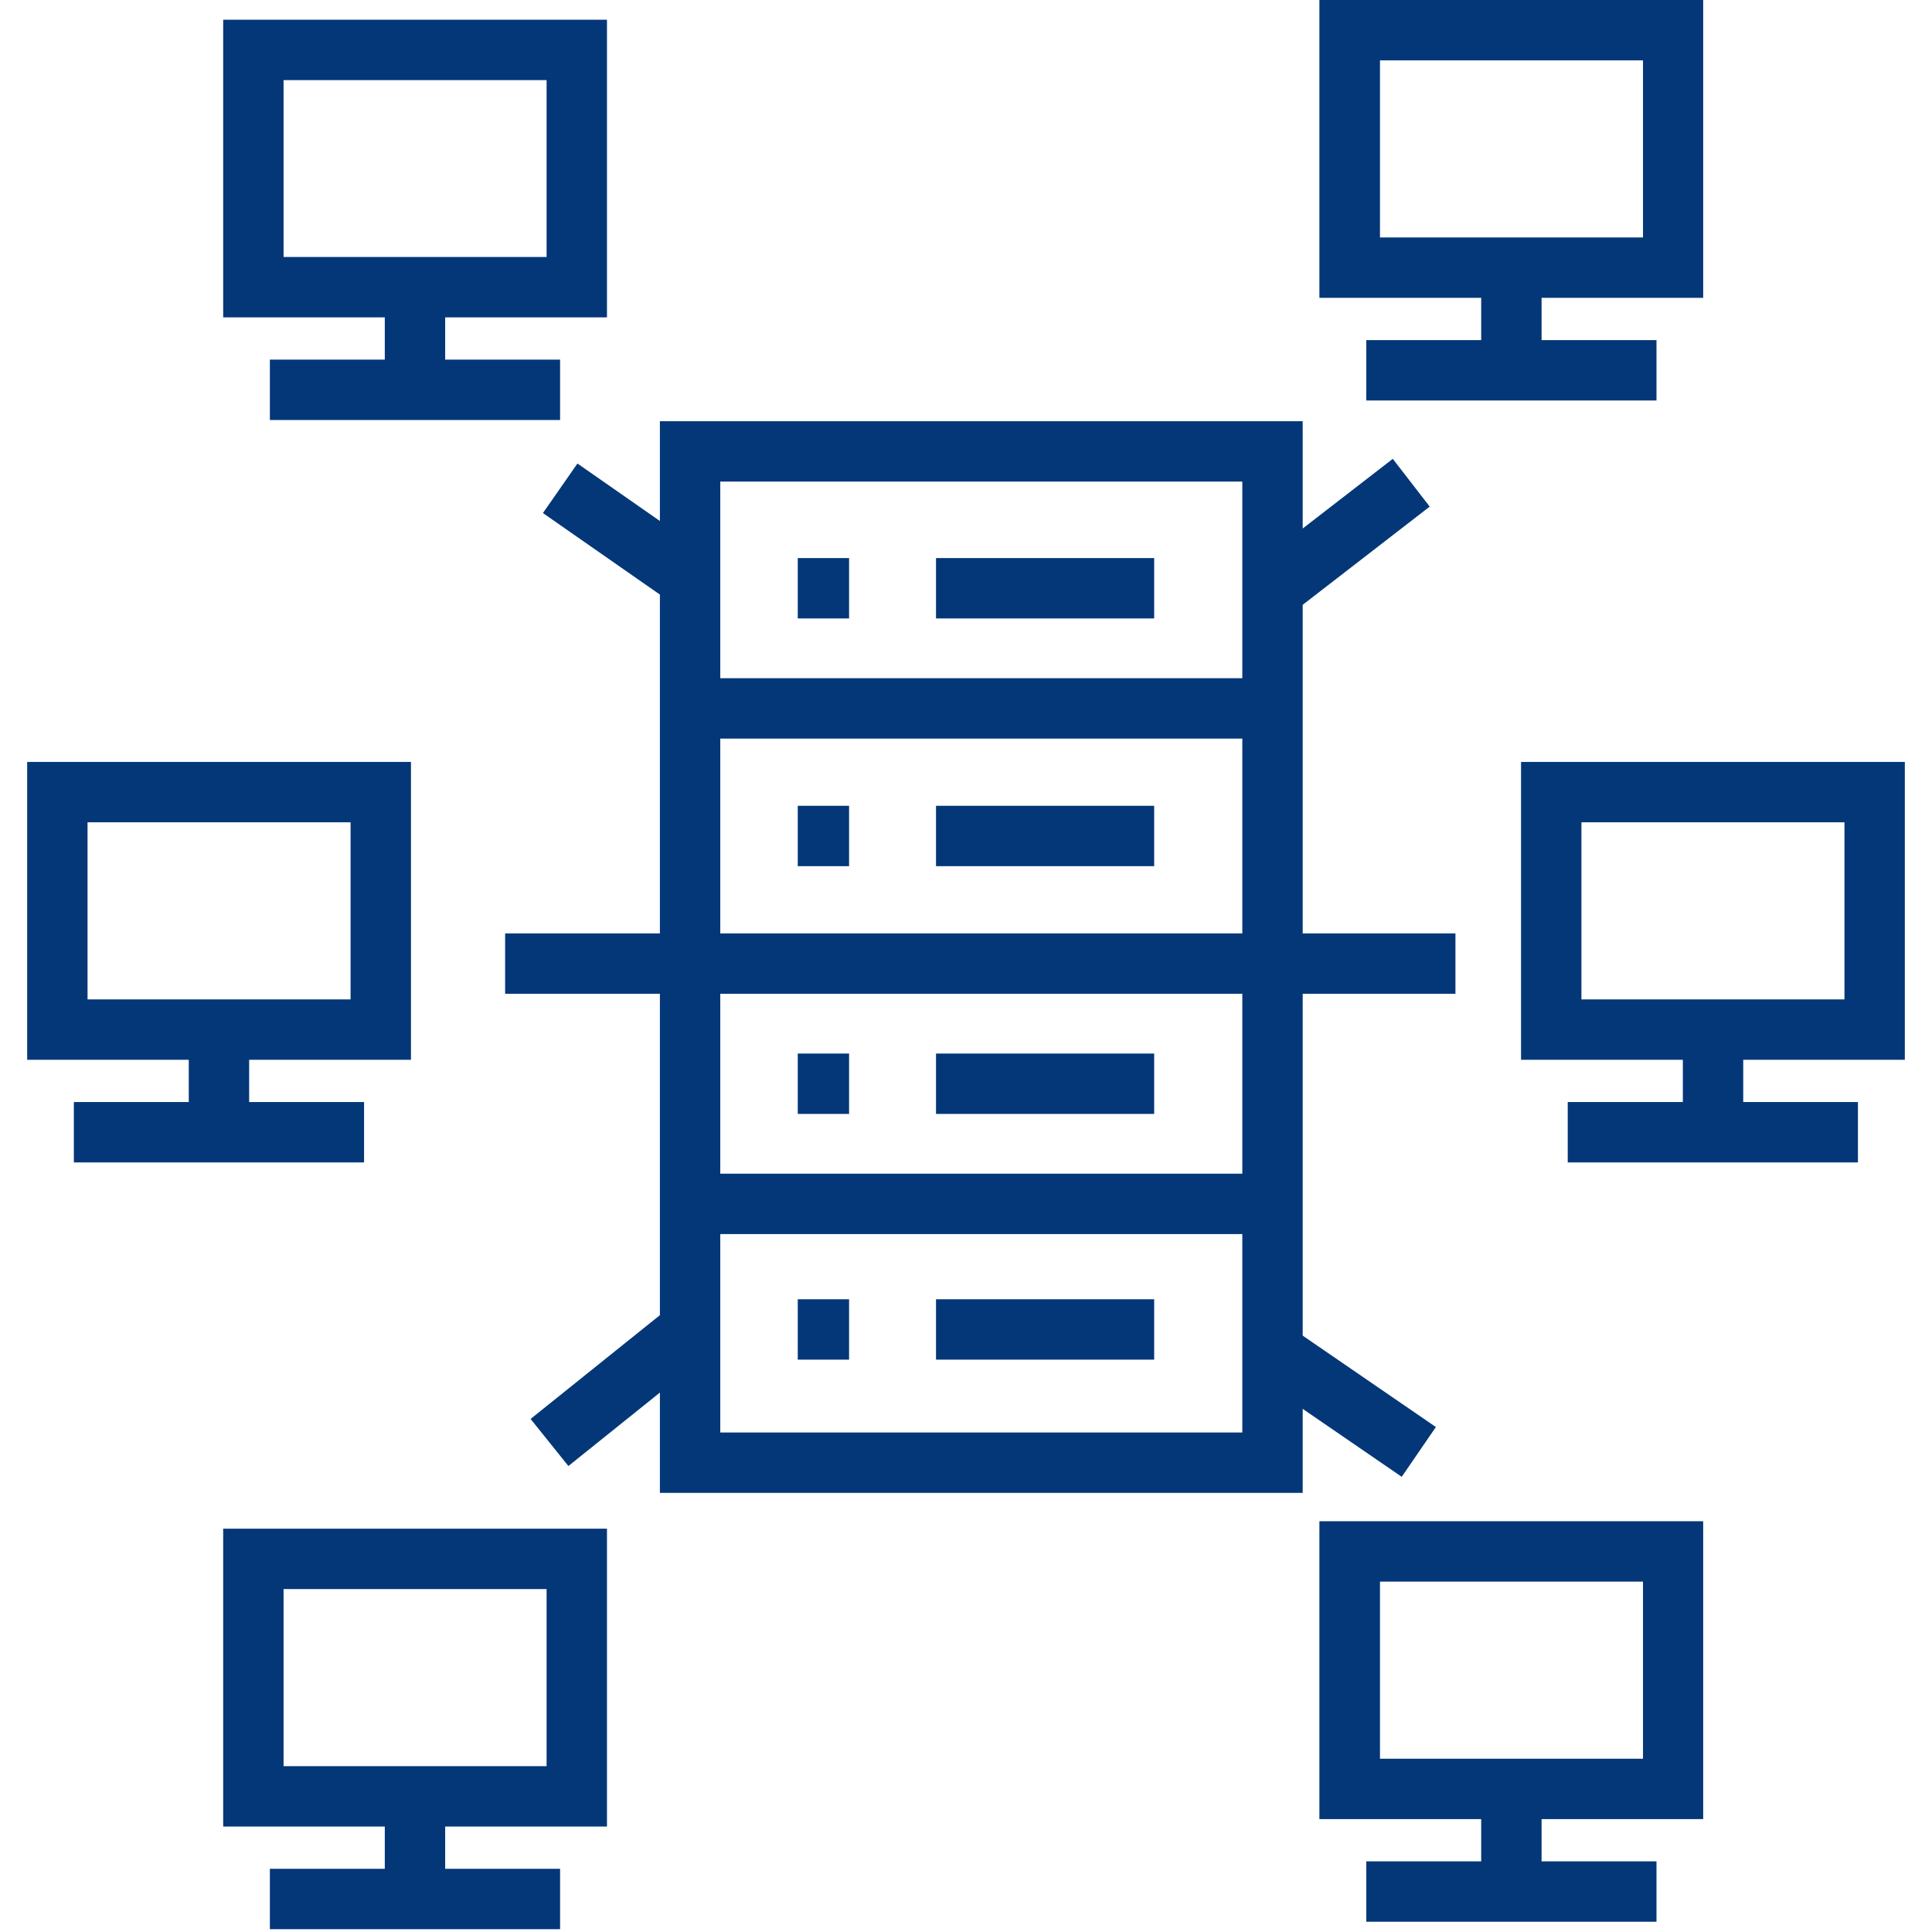 <?xml version="1.0" encoding="UTF-8"?>
<svg id="Layer_1" data-name="Layer 1" xmlns="http://www.w3.org/2000/svg" viewBox="0 0 96 96">
  <defs>
    <style>
      .cls-1 {
        fill: #033778;
      }
    </style>
  </defs>
  <path class="cls-1" d="M30.16,15.77H11.09V.98h19.07v14.8ZM14.09,12.77h13.07V3.98h-13.07v8.8Z"/>
  <rect class="cls-1" x="19.12" y="14.27" width="3" height="5.24"/>
  <rect class="cls-1" x="13.41" y="17.87" width="14.42" height="3"/>
  <path class="cls-1" d="M20.42,52.66H1.35v-14.8h19.07v14.8ZM4.35,49.66h13.07v-8.8H4.35v8.8Z"/>
  <rect class="cls-1" x="9.38" y="51.16" width="3" height="5.24"/>
  <rect class="cls-1" x="3.67" y="54.76" width="14.42" height="3"/>
  <path class="cls-1" d="M94.65,52.66h-19.07v-14.8h19.07v14.8ZM78.58,49.66h13.07v-8.8h-13.07v8.8Z"/>
  <rect class="cls-1" x="83.62" y="51.16" width="3" height="5.24"/>
  <rect class="cls-1" x="77.9" y="54.76" width="14.42" height="3"/>
  <path class="cls-1" d="M84.63,90.39h-19.07v-14.8h19.07v14.8ZM68.57,87.39h13.07v-8.8h-13.07v8.8Z"/>
  <rect class="cls-1" x="73.6" y="88.89" width="3" height="5.24"/>
  <rect class="cls-1" x="67.89" y="92.49" width="14.42" height="3"/>
  <path class="cls-1" d="M84.63,14.8h-19.07V0h19.07v14.8ZM68.57,11.8h13.07V3h-13.07v8.8Z"/>
  <rect class="cls-1" x="73.6" y="13.3" width="3" height="5.24"/>
  <rect class="cls-1" x="67.89" y="16.9" width="14.42" height="3"/>
  <path class="cls-1" d="M30.16,90.76H11.09v-14.8h19.07v14.8ZM14.09,87.76h13.07v-8.8h-13.07v8.8Z"/>
  <rect class="cls-1" x="19.12" y="89.26" width="3" height="5.24"/>
  <rect class="cls-1" x="13.41" y="92.86" width="14.42" height="3"/>
  <path class="cls-1" d="M64.73,74.18h-31.94V20.93h31.94v53.25ZM35.79,71.18h25.94V23.93h-25.94v47.25Z"/>
  <rect class="cls-1" x="25.1" y="46.38" width="47.22" height="3"/>
  <rect class="cls-1" x="29.56" y="22.58" width="3" height="7.87" transform="translate(-8.45 36.83) rotate(-55.12)"/>
  <rect class="cls-1" x="62.32" y="25.15" width="8.71" height="3" transform="translate(-2.37 46.35) rotate(-37.71)"/>
  <rect class="cls-1" x="65.37" y="65.25" width="3" height="8.82" transform="translate(-28.41 85.37) rotate(-55.54)"/>
  <rect class="cls-1" x="26.32" y="67.37" width="8.95" height="3" transform="translate(-36.33 34.44) rotate(-38.75)"/>
  <rect class="cls-1" x="34.29" y="58.32" width="28.94" height="3"/>
  <rect class="cls-1" x="34.29" y="33.7" width="28.57" height="3"/>
  <rect class="cls-1" x="46.51" y="27.73" width="10.84" height="3"/>
  <rect class="cls-1" x="39.64" y="27.73" width="2.55" height="3"/>
  <rect class="cls-1" x="46.51" y="40.04" width="10.84" height="3"/>
  <rect class="cls-1" x="39.64" y="40.04" width="2.55" height="3"/>
  <rect class="cls-1" x="46.51" y="52.35" width="10.84" height="3"/>
  <rect class="cls-1" x="39.64" y="52.35" width="2.55" height="3"/>
  <rect class="cls-1" x="46.51" y="64.56" width="10.84" height="3"/>
  <rect class="cls-1" x="39.64" y="64.56" width="2.55" height="3"/>
</svg>